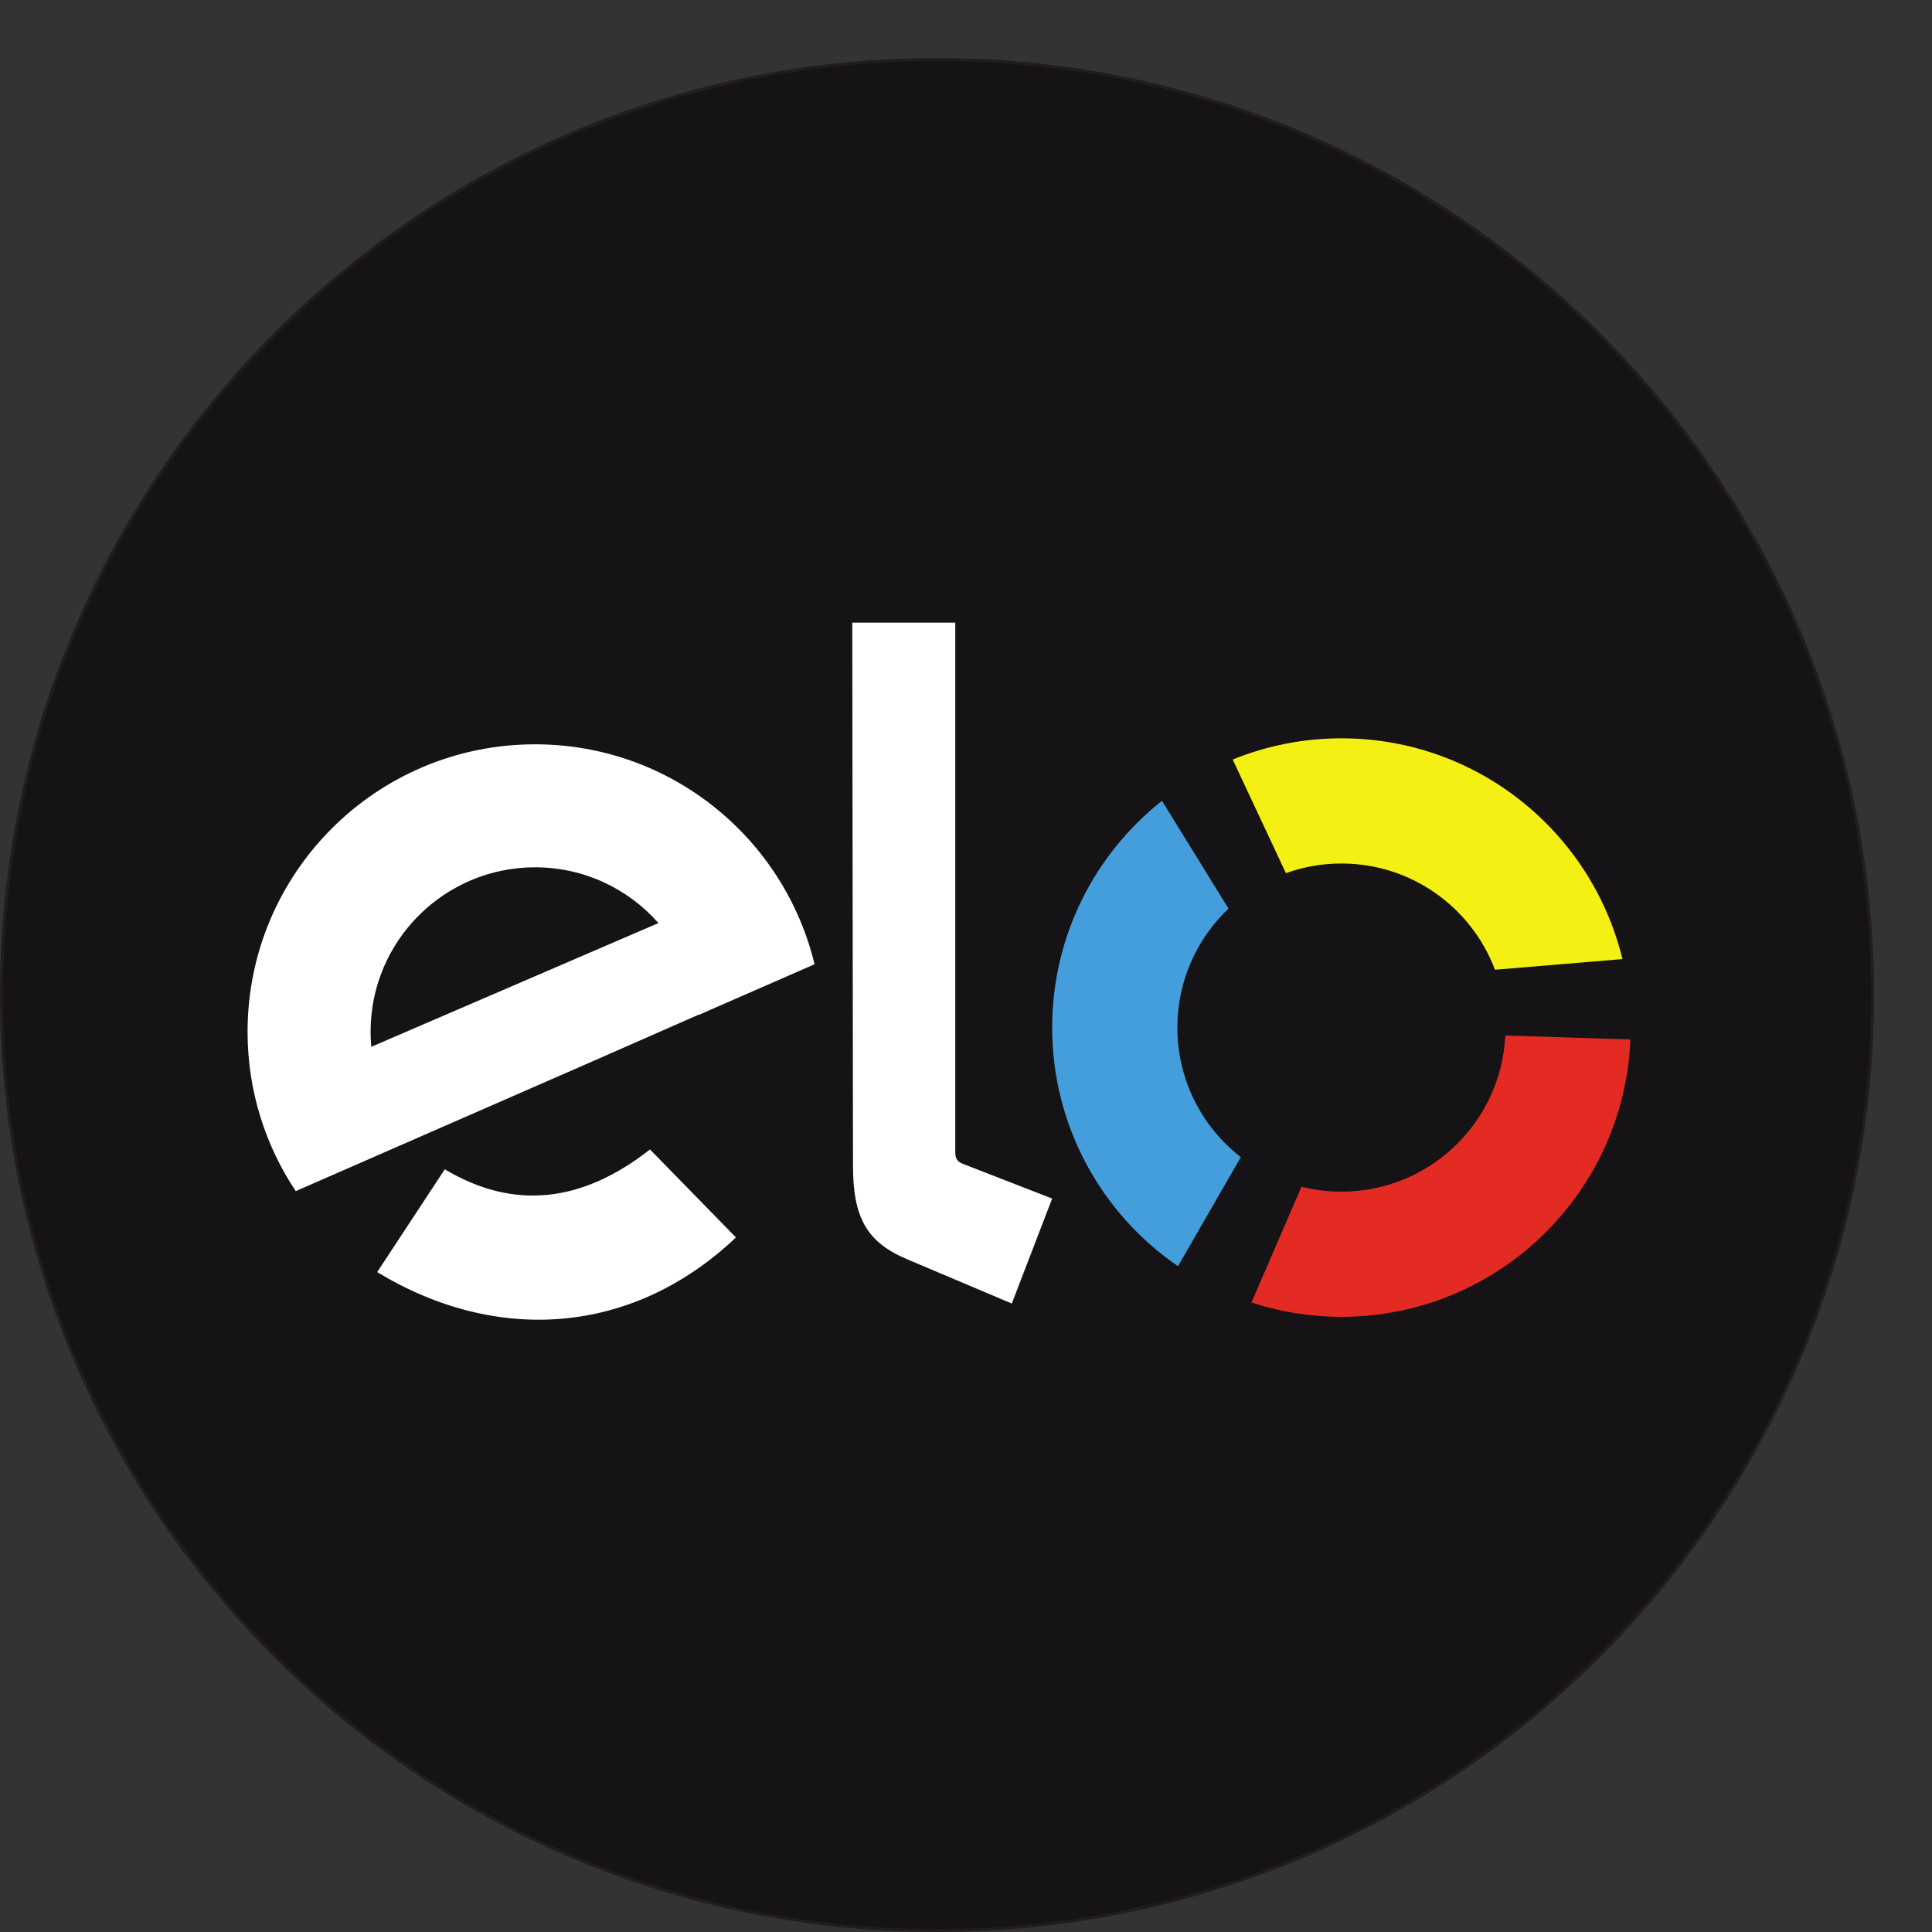 <?xml version="1.0" encoding="UTF-8" standalone="no"?>
<!-- Created with Inkscape (http://www.inkscape.org/) -->

<svg
   xmlns:dc="http://purl.org/dc/elements/1.1/"
   xmlns:cc="http://creativecommons.org/ns#"
   xmlns:rdf="http://www.w3.org/1999/02/22-rdf-syntax-ns#"
   xmlns:svg="http://www.w3.org/2000/svg"
   xmlns="http://www.w3.org/2000/svg"
   xmlns:sodipodi="http://sodipodi.sourceforge.net/DTD/sodipodi-0.dtd"
   xmlns:inkscape="http://www.inkscape.org/namespaces/inkscape"
   version="1.1"
   id="svg29"
   xml:space="preserve"
   width="24"
   height="24"
   viewBox="0 0 24 24"
   sodipodi:docname="elo.svg"
   inkscape:version="0.92.2 (5c3e80d, 2017-08-06)"><rect x="0" y="0" width="24" height="24" fill="#333333" stroke="none"/><defs
     id="defs33" /><sodipodi:namedview
     pagecolor="#ffffff"
     bordercolor="#666666"
     borderopacity="1"
     objecttolerance="10"
     gridtolerance="10"
     guidetolerance="10"
     inkscape:pageopacity="0"
     inkscape:pageshadow="2"
     inkscape:window-width="1366"
     inkscape:window-height="768"
     id="namedview31"
     showgrid="false"
     inkscape:zoom="1.2276126"
     inkscape:cx="232.85316"
     inkscape:cy="135.10194"
     inkscape:window-x="0"
     inkscape:window-y="0"
     inkscape:window-maximized="1"
     inkscape:current-layer="g37" /><g
     id="g37"
     inkscape:groupmode="layer"
     inkscape:label="ink_ext_XXXXXX"
     transform="matrix(1.333,0,0,-1.333,-1.7199471e-4,24.001)"><g
       id="g39"
       transform="matrix(0.005,0,0,0.005,1.2234834e-4,4.9225004e-4)"><path
         d="M 1746.42,3490 C 2709.37,3490 3490,2709.37 3490,1746.42 3490,783.461 2709.37,2.84 1746.42,2.84 783.469,2.84 2.836,783.461 2.836,1746.42 2.836,2709.37 783.469,3490 1746.42,3490 v 0"
         style="fill:#151316;fill-opacity:1;fill-rule:evenodd;stroke:none"
         id="path41"
         inkscape:connector-curvature="0" /><path
         d="M 1746.42,3490 C 2709.37,3490 3490,2709.37 3490,1746.42 3490,783.461 2709.37,2.84 1746.42,2.84 783.469,2.84 2.836,783.461 2.836,1746.42 2.836,2709.37 783.469,3490 1746.42,3490 Z"
         style="fill:none;stroke:#211c1d;stroke-width:5.669;stroke-linecap:butt;stroke-linejoin:miter;stroke-miterlimit:22.926;stroke-dasharray:none;stroke-opacity:1"
         id="path43"
         inkscape:connector-curvature="0" /><path
         d="M 1227.24,1880.54 691.988,1649.89 c -0.832,9.22 -1.285,18.55 -1.285,27.99 0,169.31 137.25,306.56 306.555,306.56 91.602,0 173.812,-40.2 229.982,-103.9 z M 997.258,2213.7 c 252.572,0 464.282,-174.76 520.912,-409.96 l -215.96,-94.43 -0.05,0.45 -220.94,-97.07 -530.013,-231.74 c -56.699,85 -89.769,187.1 -89.769,296.93 0,295.93 239.89,535.82 535.82,535.82 v 0"
         style="fill:#ffffff;fill-opacity:1;fill-rule:evenodd;stroke:none"
         id="path45"
         inkscape:connector-curvature="0" /><path
         d="M 1371.67,1294.59 C 1179.82,1112.5 926.016,1094.63 703.008,1230.02 l 126.008,191.57 c 126.89,-75.85 254.374,-63.55 382.444,37 l 160.21,-164 v 0"
         style="fill:#ffffff;fill-opacity:1;fill-rule:evenodd;stroke:none"
         id="path47"
         inkscape:connector-curvature="0" /><path
         d="m 1589.84,1427.22 -1.35,1013.27 h 191.97 v -985.91 c 0,-9.46 1.17,-17.79 13.58,-22.61 l 167,-64.95 -75.24,-195.63 -195.63,82.77 c -74.18,31.39 -100.2,76.87 -100.33,173.06 v 0"
         style="fill:#ffffff;fill-opacity:1;fill-rule:evenodd;stroke:none"
         id="path49"
         inkscape:connector-curvature="0" /><path
         d="m 2312.67,1444.26 c -71.96,55.95 -118.29,143.27 -118.29,241.48 0,87.31 36.65,166.01 95.33,221.73 l -123.99,200.95 c -124.64,-98.75 -204.68,-251.32 -204.68,-422.68 0,-184.7 92.92,-347.65 234.53,-444.8 l 117.1,203.32"
         style="fill:#449edc;fill-opacity:1;fill-rule:evenodd;stroke:none"
         id="path51"
         inkscape:connector-curvature="0" /><path
         d="m 2396.72,1973.55 c 32.31,11.62 67.14,17.99 103.46,17.99 130.93,0 242.58,-82.32 286.19,-198 l 237.59,19.85 c -57.35,236.12 -270.02,411.48 -523.78,411.48 -71.7,0 -140.07,-14.12 -202.65,-39.53 l 99.19,-211.79"
         style="fill:#f5f014;fill-opacity:1;fill-rule:evenodd;stroke:none"
         id="path53"
         inkscape:connector-curvature="0" /><path
         d="m 2805.6,1670.92 c -7.74,-162 -141.51,-290.98 -305.42,-290.98 -25.7,0 -50.63,3.22 -74.47,9.18 l -93.2,-215.79 c 52.79,-17.25 109.11,-26.72 167.67,-26.72 290.32,0 526.92,229.51 538.56,516.97 l -233.14,7.34"
         style="fill:#e32b23;fill-opacity:1;fill-rule:evenodd;stroke:none"
         id="path55"
         inkscape:connector-curvature="0" /></g></g></svg>